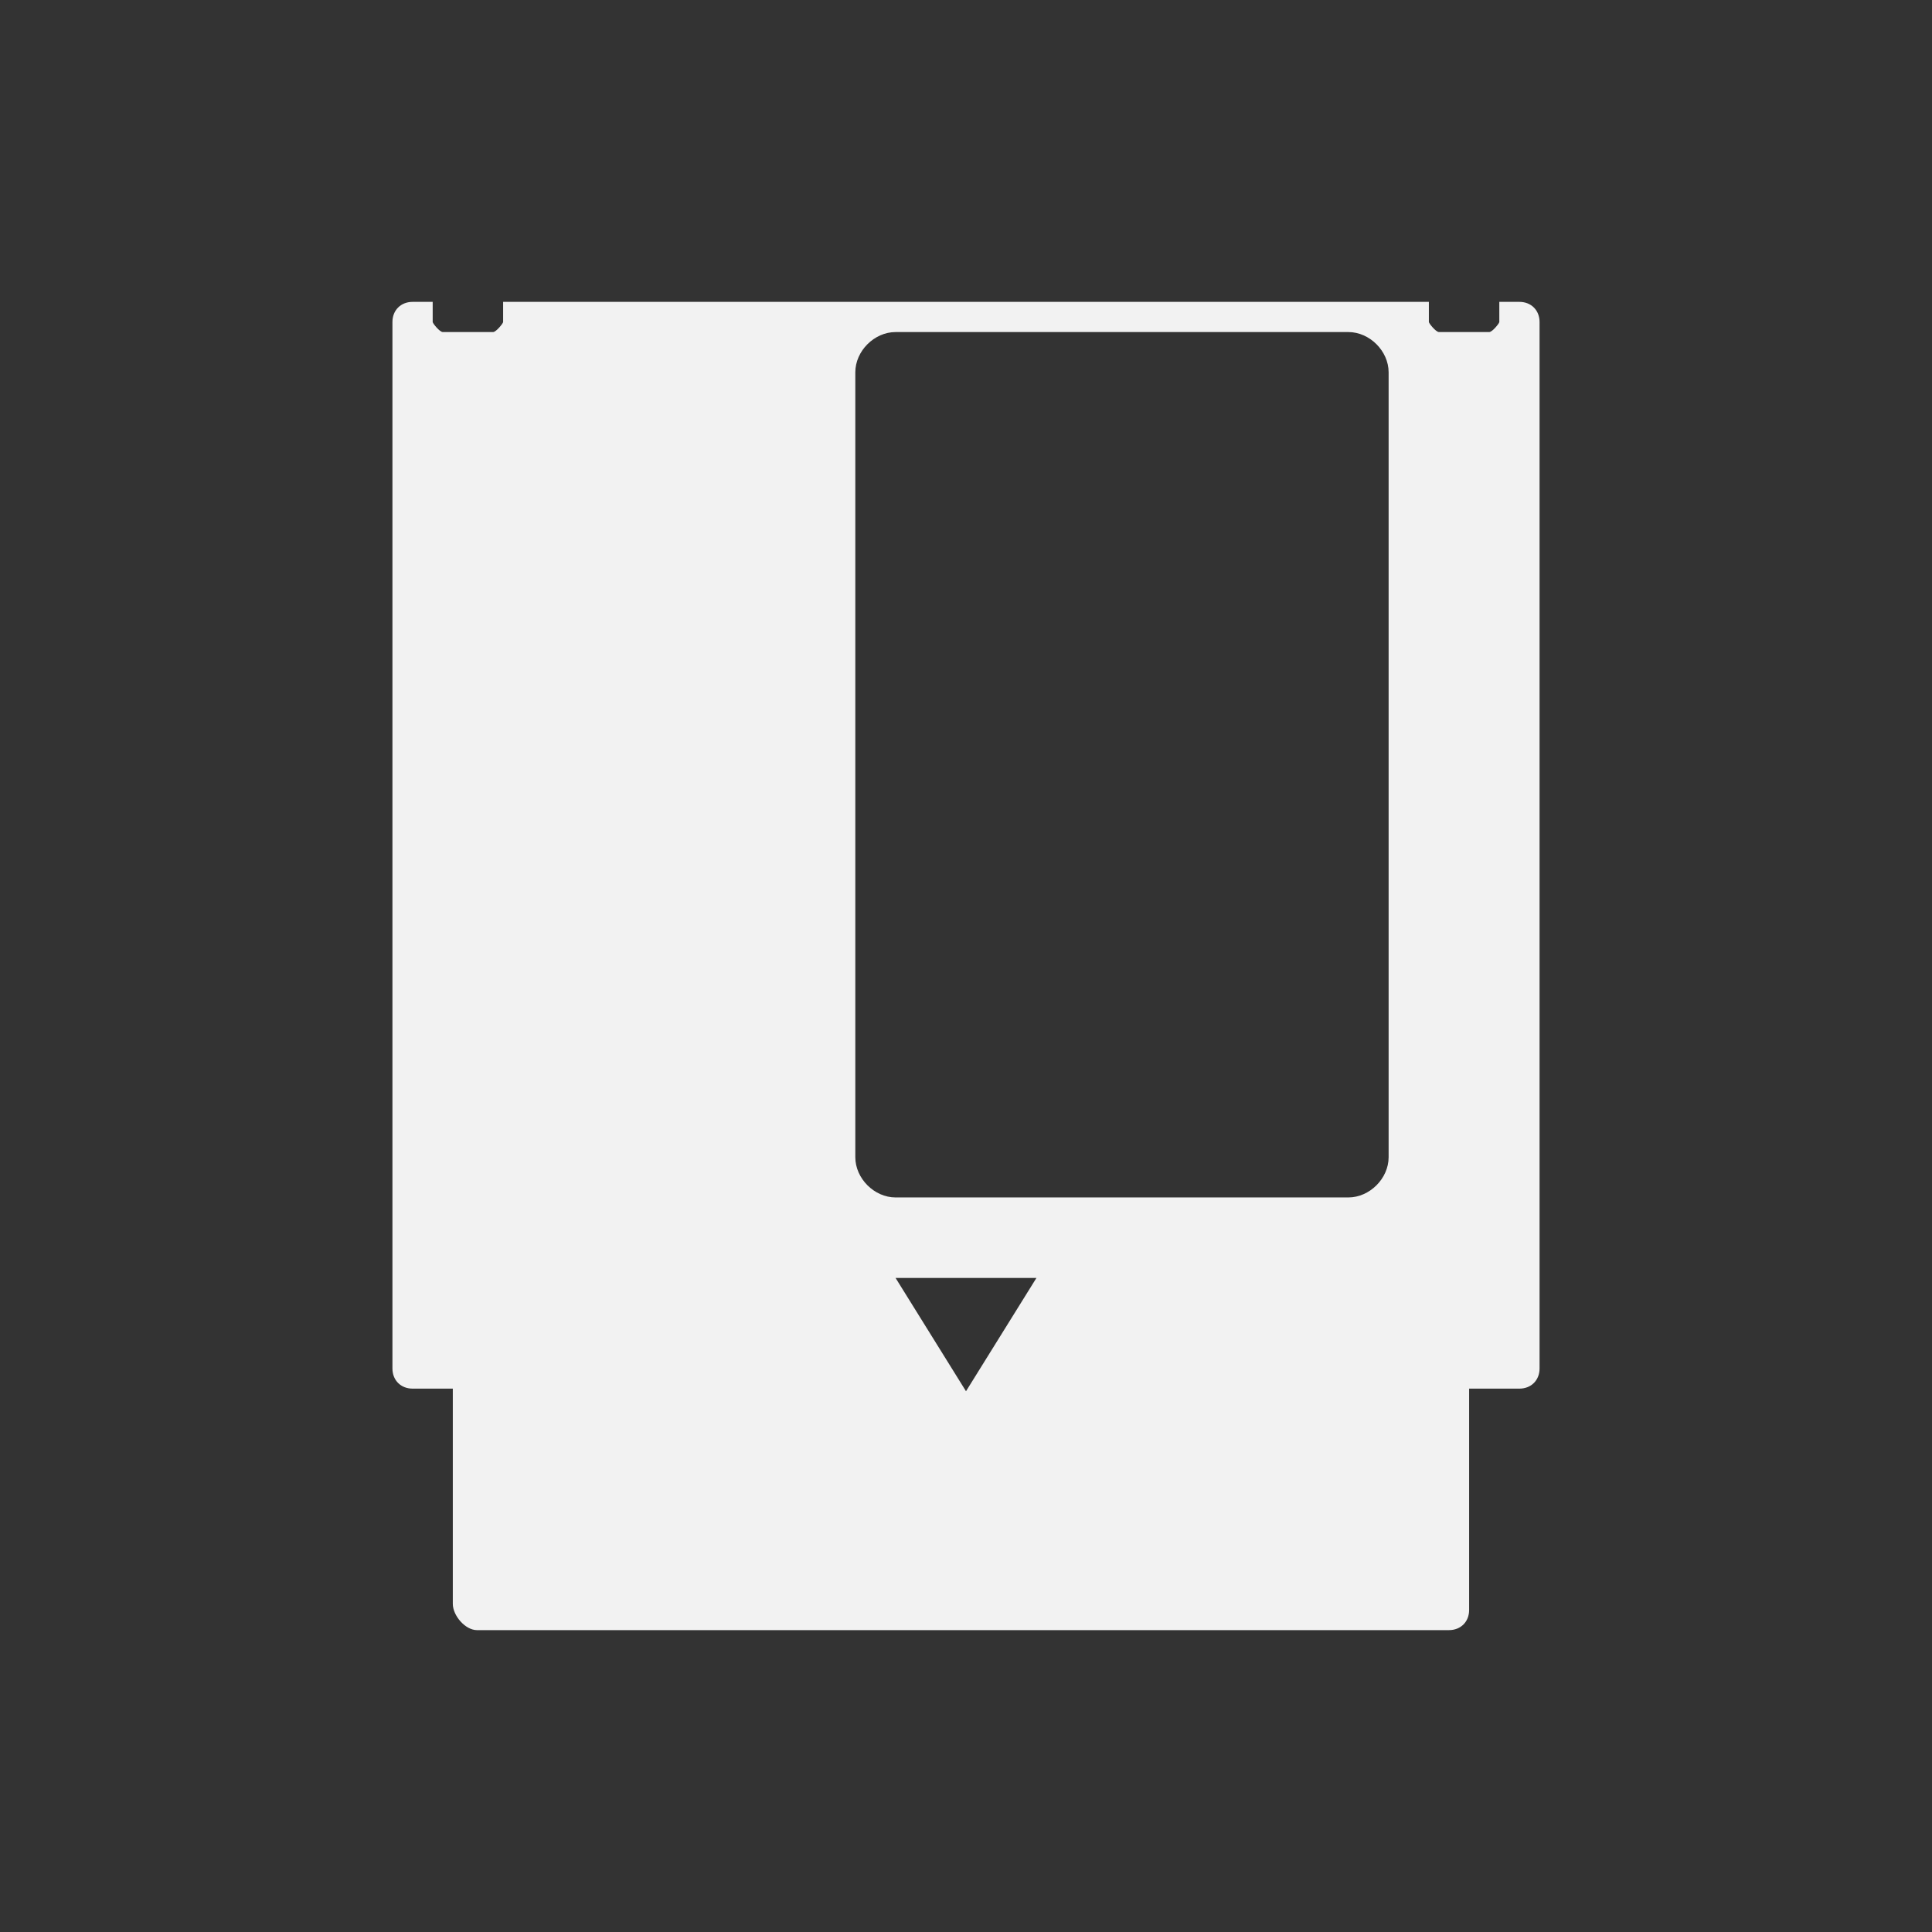<?xml version="1.0" encoding="utf-8"?>
<!-- Generator: Adobe Illustrator 16.0.0, SVG Export Plug-In . SVG Version: 6.00 Build 0)  -->
<!DOCTYPE svg PUBLIC "-//W3C//DTD SVG 1.1 Tiny//EN" "http://www.w3.org/Graphics/SVG/1.1/DTD/svg11-tiny.dtd">
<svg version="1.1" baseProfile="tiny" id="Calque_1"
	 xmlns="http://www.w3.org/2000/svg" xmlns:xlink="http://www.w3.org/1999/xlink" x="0px" y="0px" width="192px" height="192px"
	 viewBox="0 0 192 192" xml:space="preserve">
<rect x="0" y="0" width="192" height="192" fill="#333333" stroke="none"/>
<path fill="#F2F2F2" d="M151,30h-2v2c0,0.133-0.701,1-1,1h-5c-0.3,0-1-0.867-1-1v-2H50v2c0,0.133-0.702,1-1,1h-5
	c-0.299,0-1-0.867-1-1v-2h-2c-1.167,0-2,0.835-2,2v104c0,1.166,0.833,2,2,2h4v21.389c0,1.167,1.236,2.611,2.402,2.611H144
	c1.168,0,2-0.833,2-2v-22h5c1.168,0,2-0.834,2-2V32C153,30.835,152.168,30,151,30z M96,138.26L89,127h14L96,138.26z M138,115
	c0,2.115-1.885,4-4,4H89c-2.115,0-4-1.885-4-4V37c0-2.114,1.885-4,4-4h45c2.115,0,4,1.886,4,4V115z"/>
</svg>
